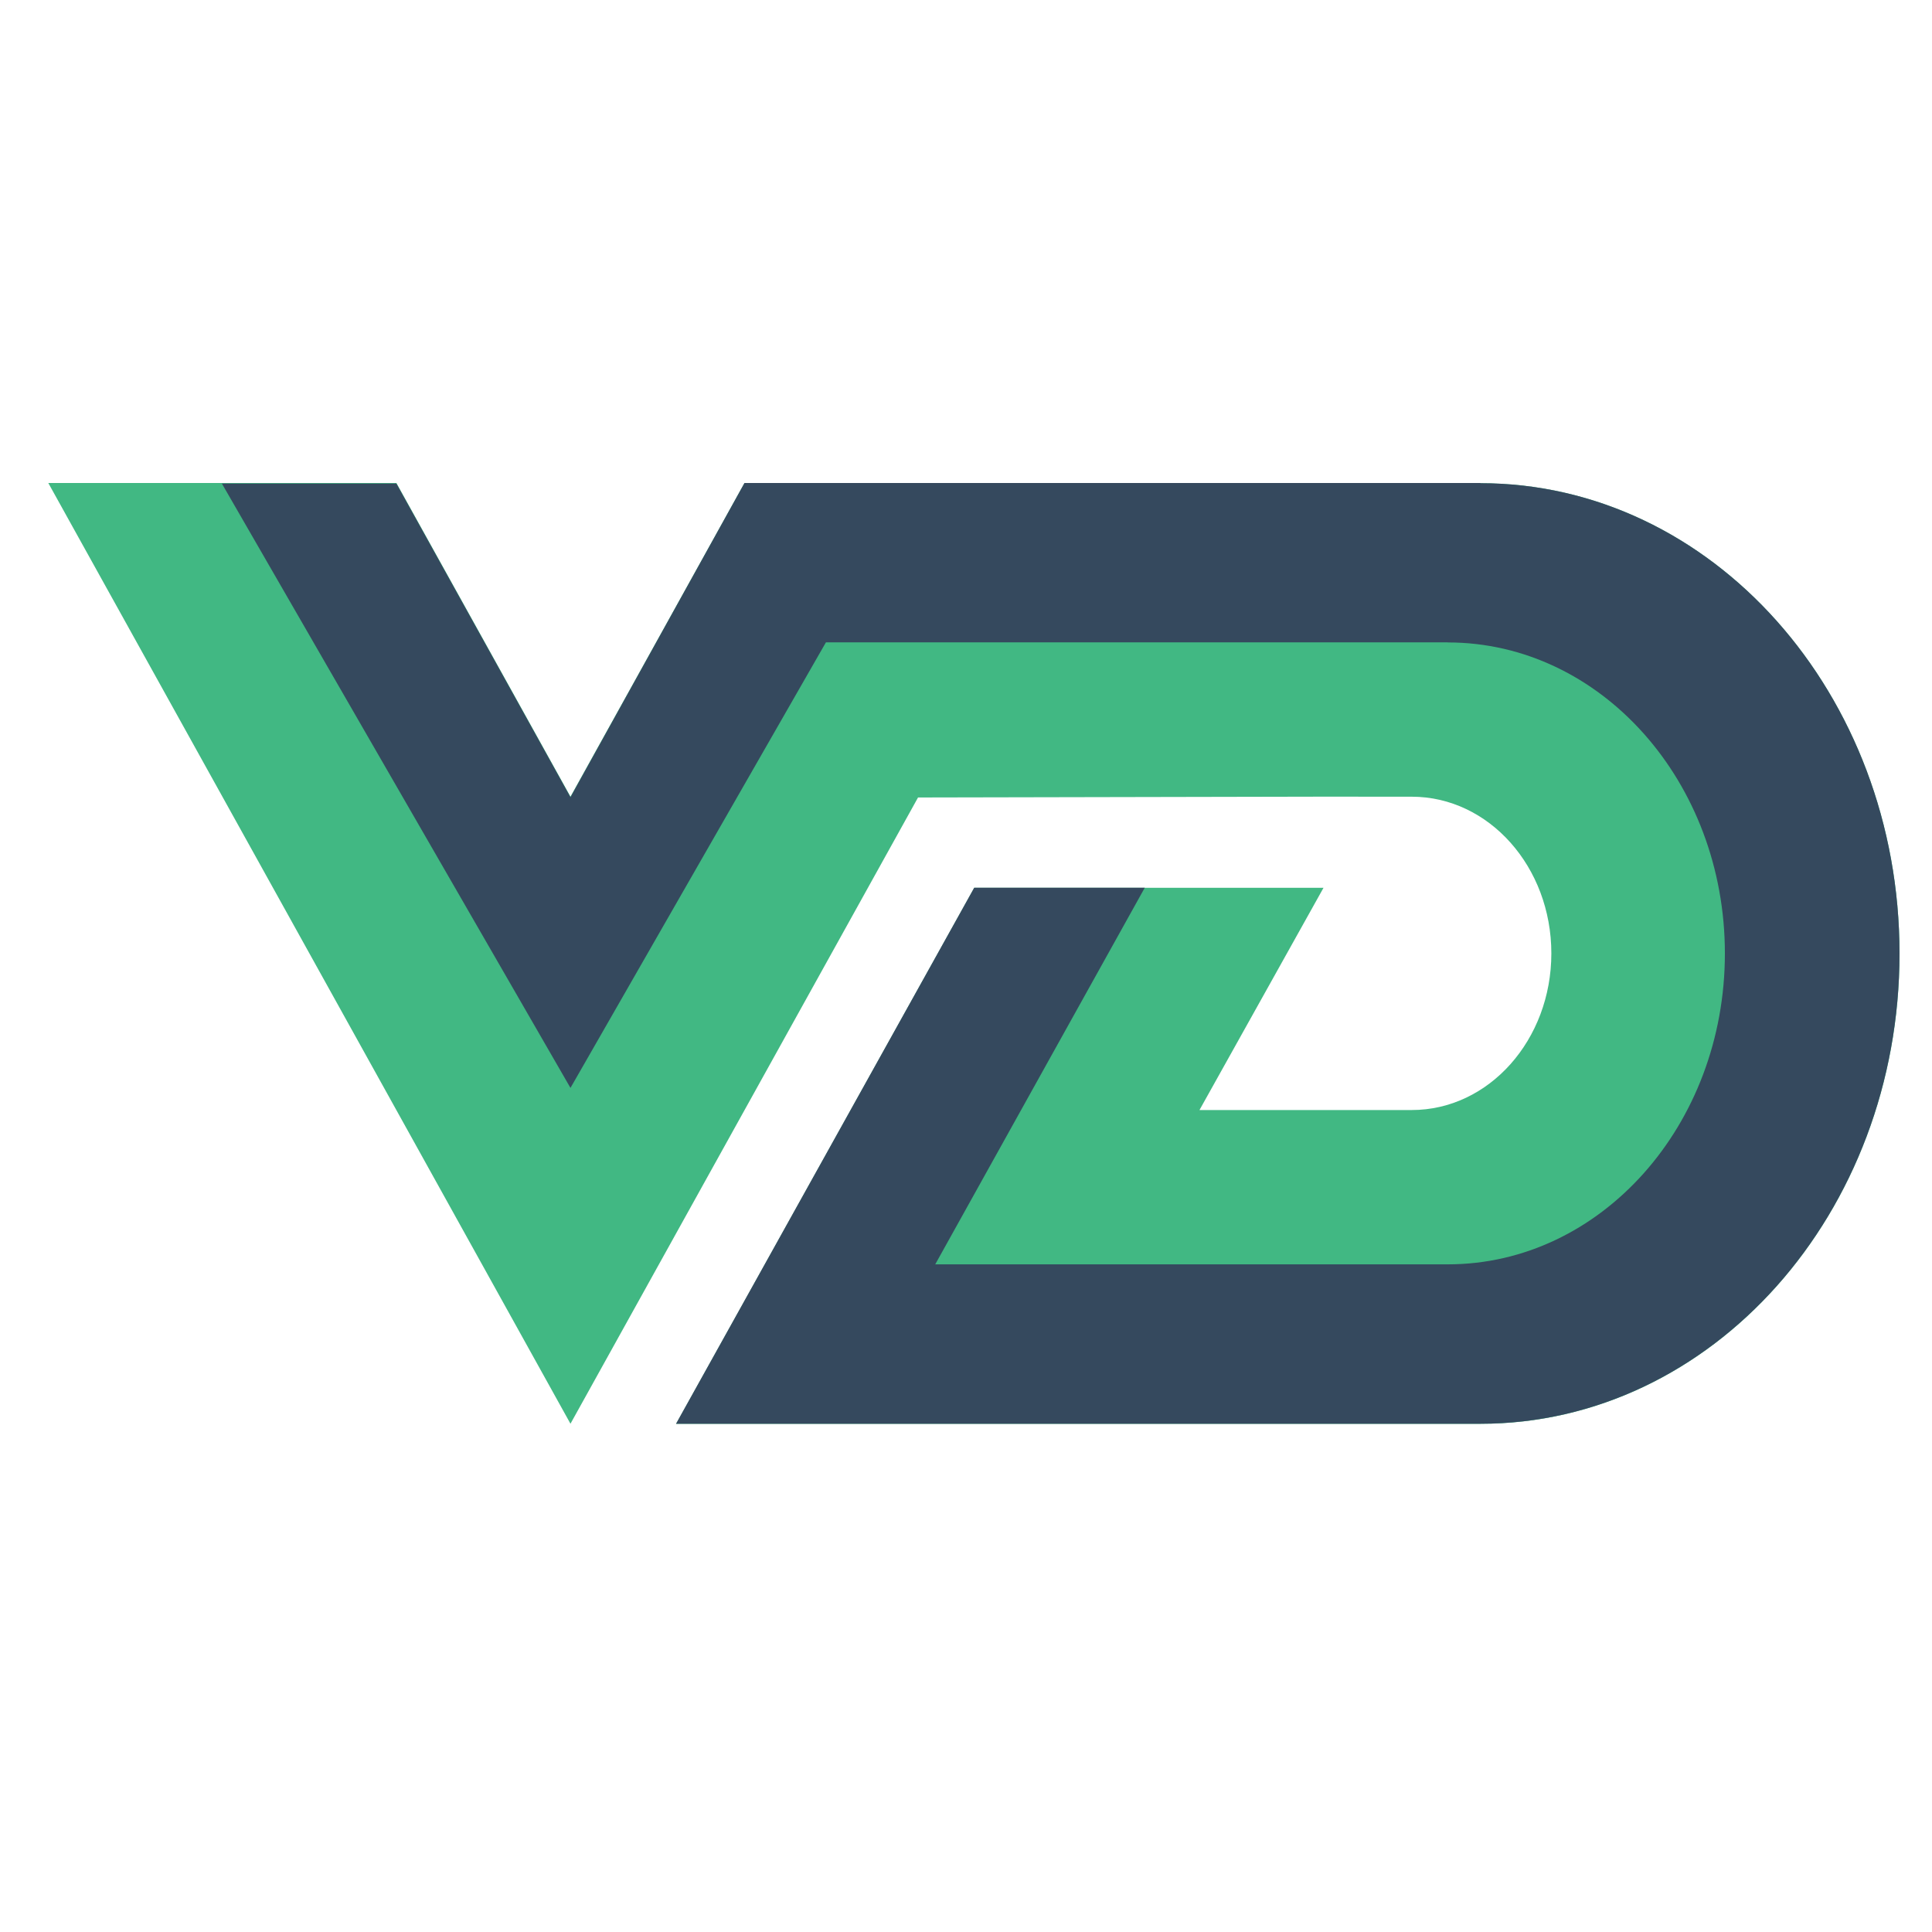 <svg width="40" height="40" viewBox="0 0 40 40" fill="none" xmlns="http://www.w3.org/2000/svg">
<path d="M30.65 10.004V10H22.621H21.811H15.414L11.811 16.494L8.207 10H1L11.811 29.477L19.007 16.511L27.382 16.494L29.229 16.495C30.826 16.495 32.119 17.948 32.119 19.739C32.119 21.53 30.826 22.982 29.229 22.982H24.834L27.402 18.381H20.171L13.998 29.479H30.651C35.444 29.479 39.328 25.118 39.328 19.742C39.327 14.364 35.441 10.004 30.65 10.004Z" fill="#41B883"/>
<path d="M30.65 10.004V10H18.992H17.654H15.414L11.811 16.505L8.207 10.012H4.594L11.811 22.524L17.1 13.299H29.975V13.301C33.142 13.301 35.712 16.185 35.712 19.74C35.712 23.295 33.143 26.177 29.975 26.177H19.363L23.701 18.38H20.17L13.997 29.477H30.65C35.443 29.477 39.327 25.117 39.327 19.741C39.327 14.364 35.441 10.004 30.65 10.004Z" fill="#35495E"/>
</svg>

